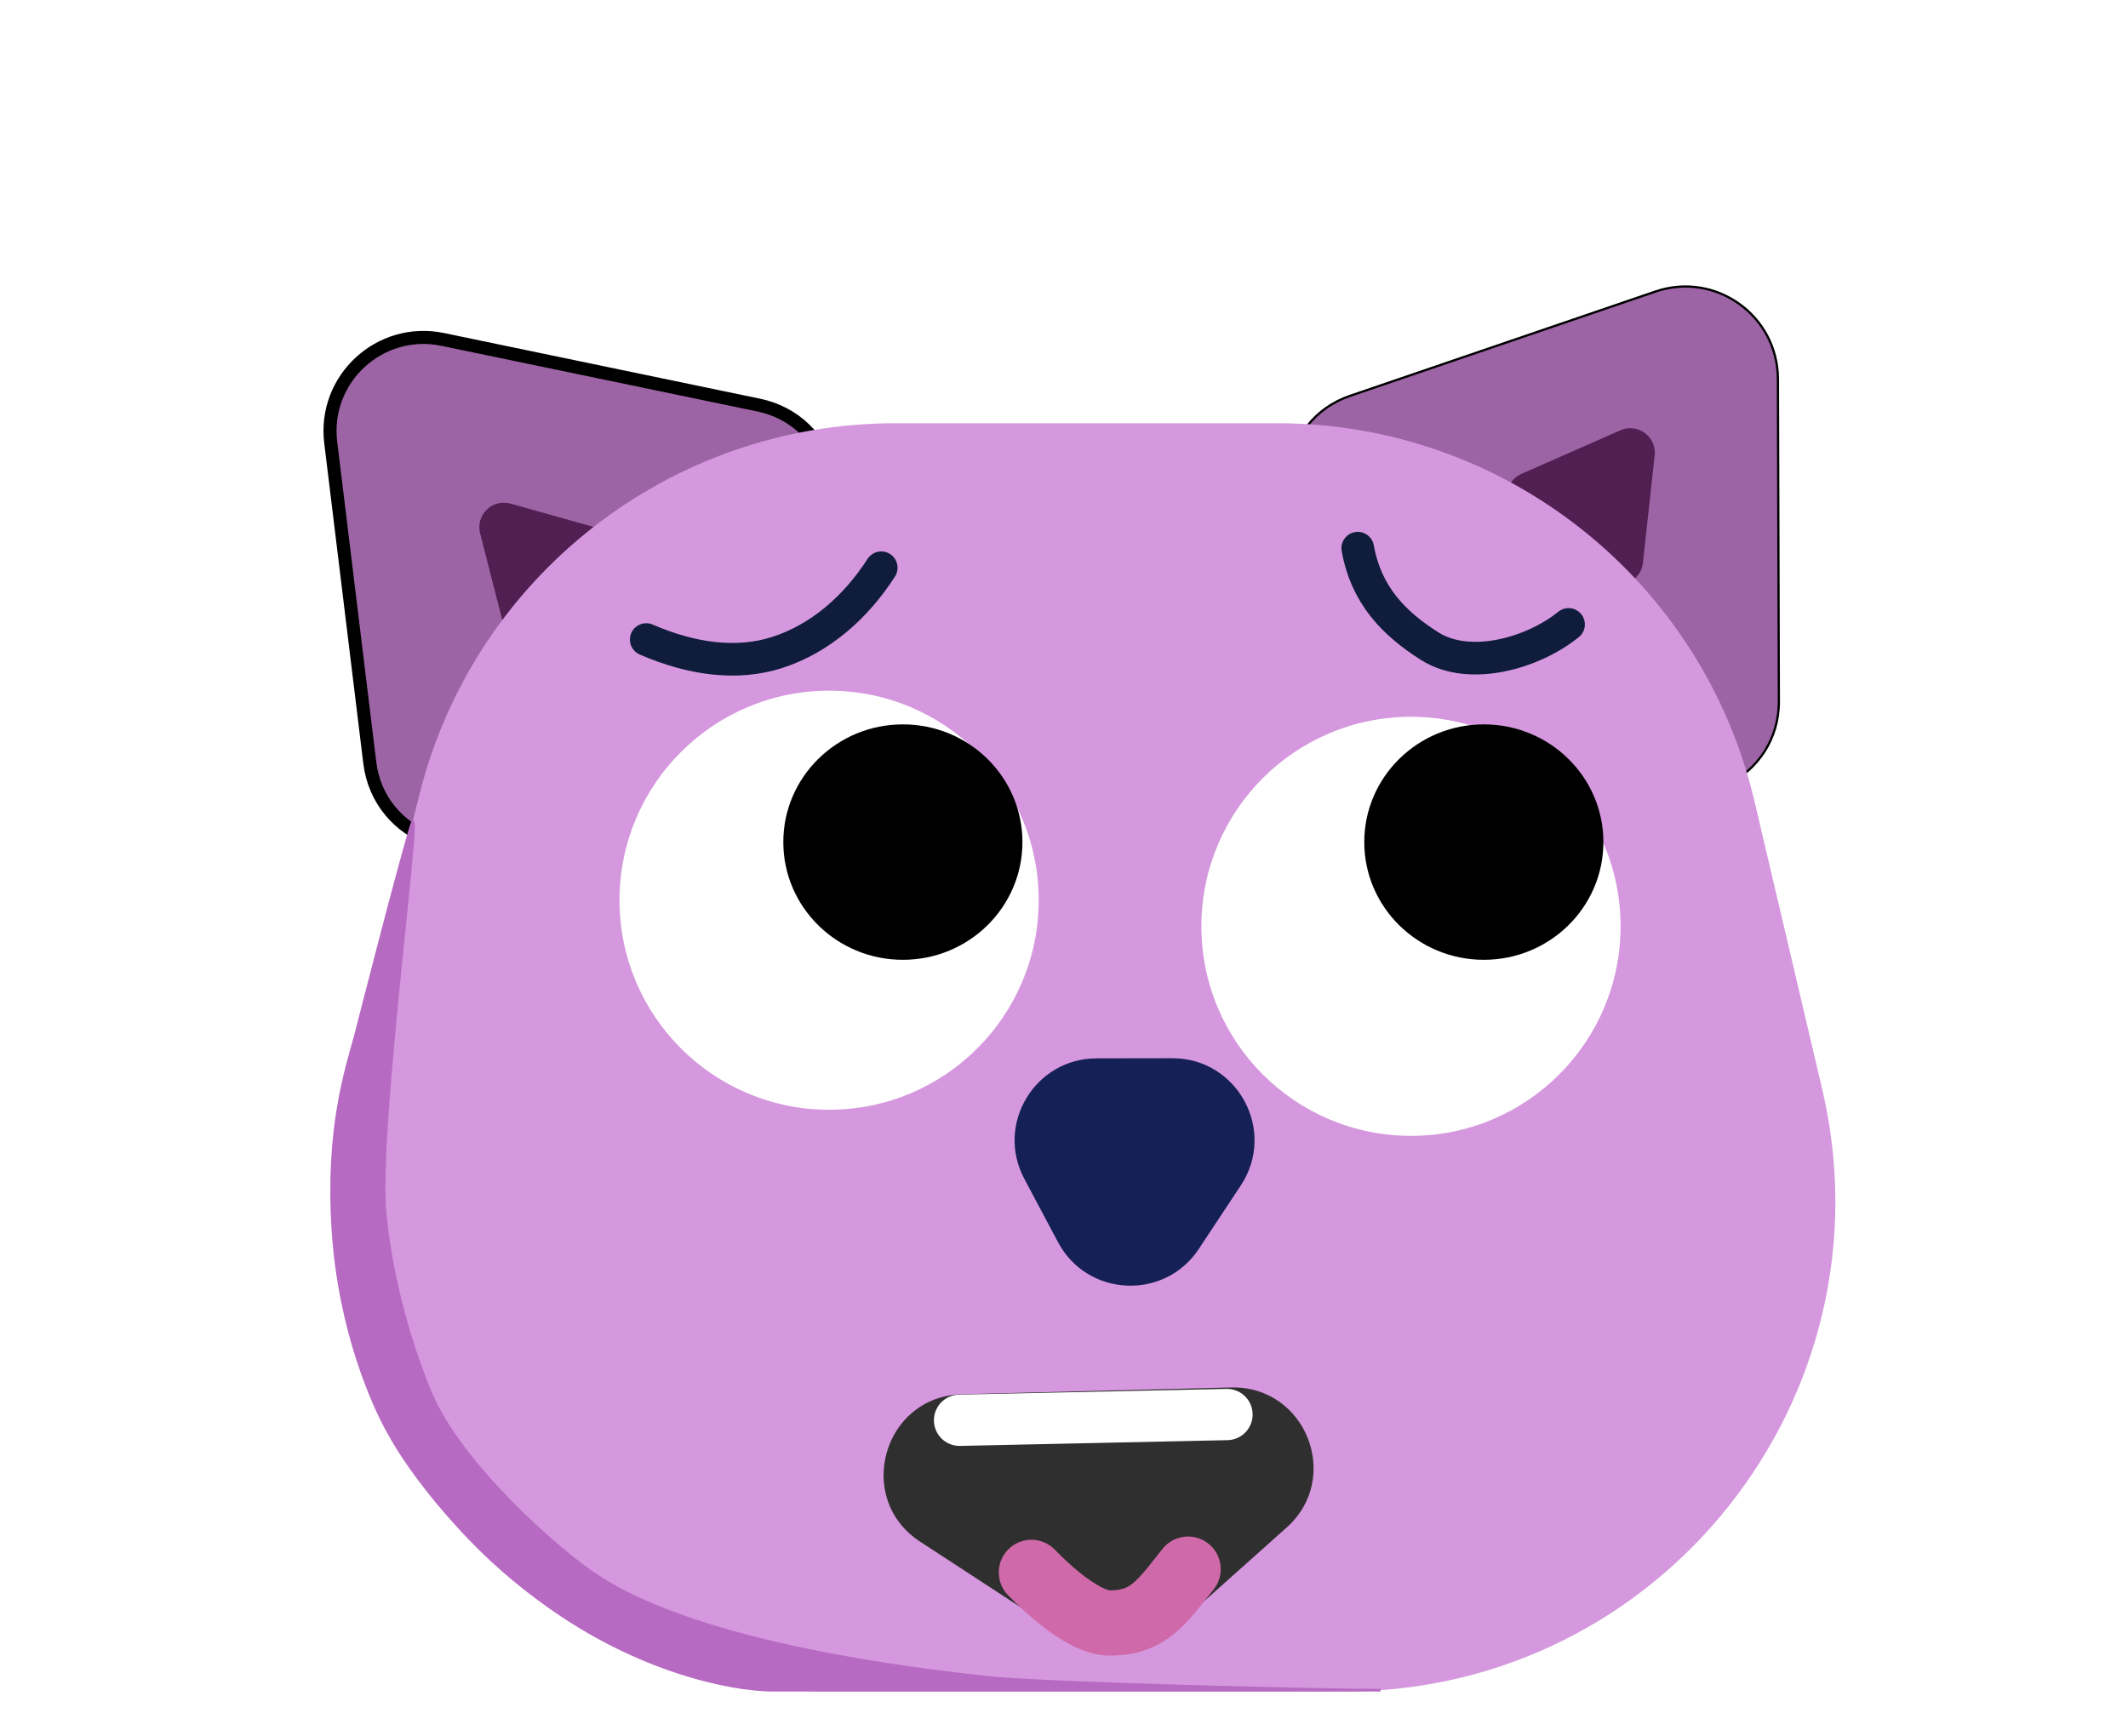 <svg width="163" height="133" viewBox="0 0 163 133" fill="none" xmlns="http://www.w3.org/2000/svg">
<path d="M126.805 22.337C131.395 20.769 136.168 24.171 136.183 29.022L136.257 53.744C136.274 59.514 129.755 62.885 125.056 59.535L101.588 42.806C96.889 39.456 97.95 32.195 103.411 30.329L126.805 22.337Z" fill="#9C64A4" stroke="black" stroke-width="0.171"/>
<path d="M25.332 33.896C24.738 29.023 29.104 25.007 33.911 26.006L58.115 31.036C63.834 32.224 65.81 39.383 61.511 43.337L40.298 62.847C36 66.8 29.031 64.233 28.324 58.436L25.332 33.896Z" fill="#9C64A4"/>
<path d="M25.332 33.896C24.738 29.023 29.104 25.007 33.911 26.006L58.115 31.036C63.834 32.224 65.81 39.383 61.511 43.337L40.298 62.847C36 66.8 29.031 64.233 28.324 58.436L25.332 33.896Z" stroke="black"/>
<path d="M36.775 40.859C36.417 39.458 37.711 38.195 39.103 38.586L47.077 40.823C48.469 41.214 48.916 42.965 47.881 43.976L41.956 49.762C40.922 50.773 39.182 50.284 38.824 48.883L36.775 40.859Z" fill="#511F52"/>
<path d="M116.186 39.54C115.02 38.685 115.216 36.888 116.54 36.306L124.12 32.969C125.443 32.386 126.901 33.455 126.744 34.892L125.844 43.125C125.686 44.563 124.032 45.291 122.866 44.436L116.186 39.54Z" fill="#511F52"/>
<path d="M26.631 82.942L32.119 60.913C36.29 44.174 51.323 32.426 68.574 32.426H97.82C115.256 32.426 130.4 44.423 134.391 61.396L139.571 83.425C145.115 107.006 127.223 129.593 102.999 129.593H63.085C38.657 129.593 20.725 106.646 26.631 82.942Z" fill="#D598DE"/>
<g filter="url(#filter0_i_0_4033)">
<circle cx="108.078" cy="68.972" r="16.054" fill="white"/>
</g>
<circle cx="63.508" cy="68.972" r="16.054" fill="white"/>
<path d="M89.797 81.079C94.806 81.072 97.807 86.644 95.044 90.823L91.825 95.691C89.198 99.664 83.278 99.38 81.043 95.175L78.459 90.316C76.237 86.137 79.261 81.096 83.994 81.088L89.797 81.079Z" fill="#152056"/>
<path d="M70.476 118.117C65.424 114.819 67.65 106.975 73.682 106.824L94.302 106.305C100.022 106.162 102.819 113.224 98.553 117.036L89.512 125.112C87.44 126.964 84.383 127.195 82.056 125.676L70.476 118.117Z" fill="#302F2F"/>
<path d="M73.5 108.818L93.984 108.377" stroke="white" stroke-width="3.928" stroke-linecap="round"/>
<path d="M29.5 93C28.851 86.488 32.5 60 31.5 63.25C30.5 66.5 27.25 79.25 27.25 79.25C26.5 82 25 86.5 25.5 94.25C26.005 102.075 28.667 107.834 29.75 109.75C31.167 112.417 35.8 118.95 43 123.75C50.2 128.55 57 129.584 59.5 129.5H105.75C101.25 129.5 80 129 75.5 128.5C70.028 127.892 53.75 126 45.75 120.75C42.786 118.805 35.325 112.242 33 106.75C32.259 105 30.149 99.512 29.5 93Z" fill="#B76AC2" stroke="#B76AC2" stroke-width="0.2"/>
<ellipse cx="113.658" cy="64.519" rx="9.158" ry="9.019" fill="black"/>
<ellipse cx="69.158" cy="64.519" rx="9.158" ry="9.019" fill="black"/>
<path d="M49.5 49C53.051 50.546 56.5 50.954 59.5 50C62.882 48.925 65.623 46.431 67.5 43.5" stroke="#0F1C3C" stroke-width="2.5" stroke-linecap="round" stroke-linejoin="round"/>
<path d="M120.147 47.842C117.5 50 112.602 51.472 109.5 49.5C106.8 47.784 104.652 45.635 104 42" stroke="#0F1C3C" stroke-width="2.5" stroke-linecap="round" stroke-linejoin="round"/>
<path d="M79.004 120.475C79.254 120.725 82.68 124.35 85.004 124.35C88.004 124.35 89.005 122.725 91.005 120.225" stroke="#D069A9" stroke-width="5" stroke-linecap="round"/>
<defs>
<filter id="filter0_i_0_4033" x="92.024" y="52.919" width="32.108" height="34.108" filterUnits="userSpaceOnUse" color-interpolation-filters="sRGB">
<feFlood flood-opacity="0" result="BackgroundImageFix"/>
<feBlend mode="normal" in="SourceGraphic" in2="BackgroundImageFix" result="shape"/>
<feColorMatrix in="SourceAlpha" type="matrix" values="0 0 0 0 0 0 0 0 0 0 0 0 0 0 0 0 0 0 127 0" result="hardAlpha"/>
<feOffset dy="2"/>
<feGaussianBlur stdDeviation="1"/>
<feComposite in2="hardAlpha" operator="arithmetic" k2="-1" k3="1"/>
<feColorMatrix type="matrix" values="0 0 0 0 1 0 0 0 0 1 0 0 0 0 1 0 0 0 1 0"/>
<feBlend mode="normal" in2="shape" result="effect1_innerShadow_0_4033"/>
</filter>
</defs>
</svg>

